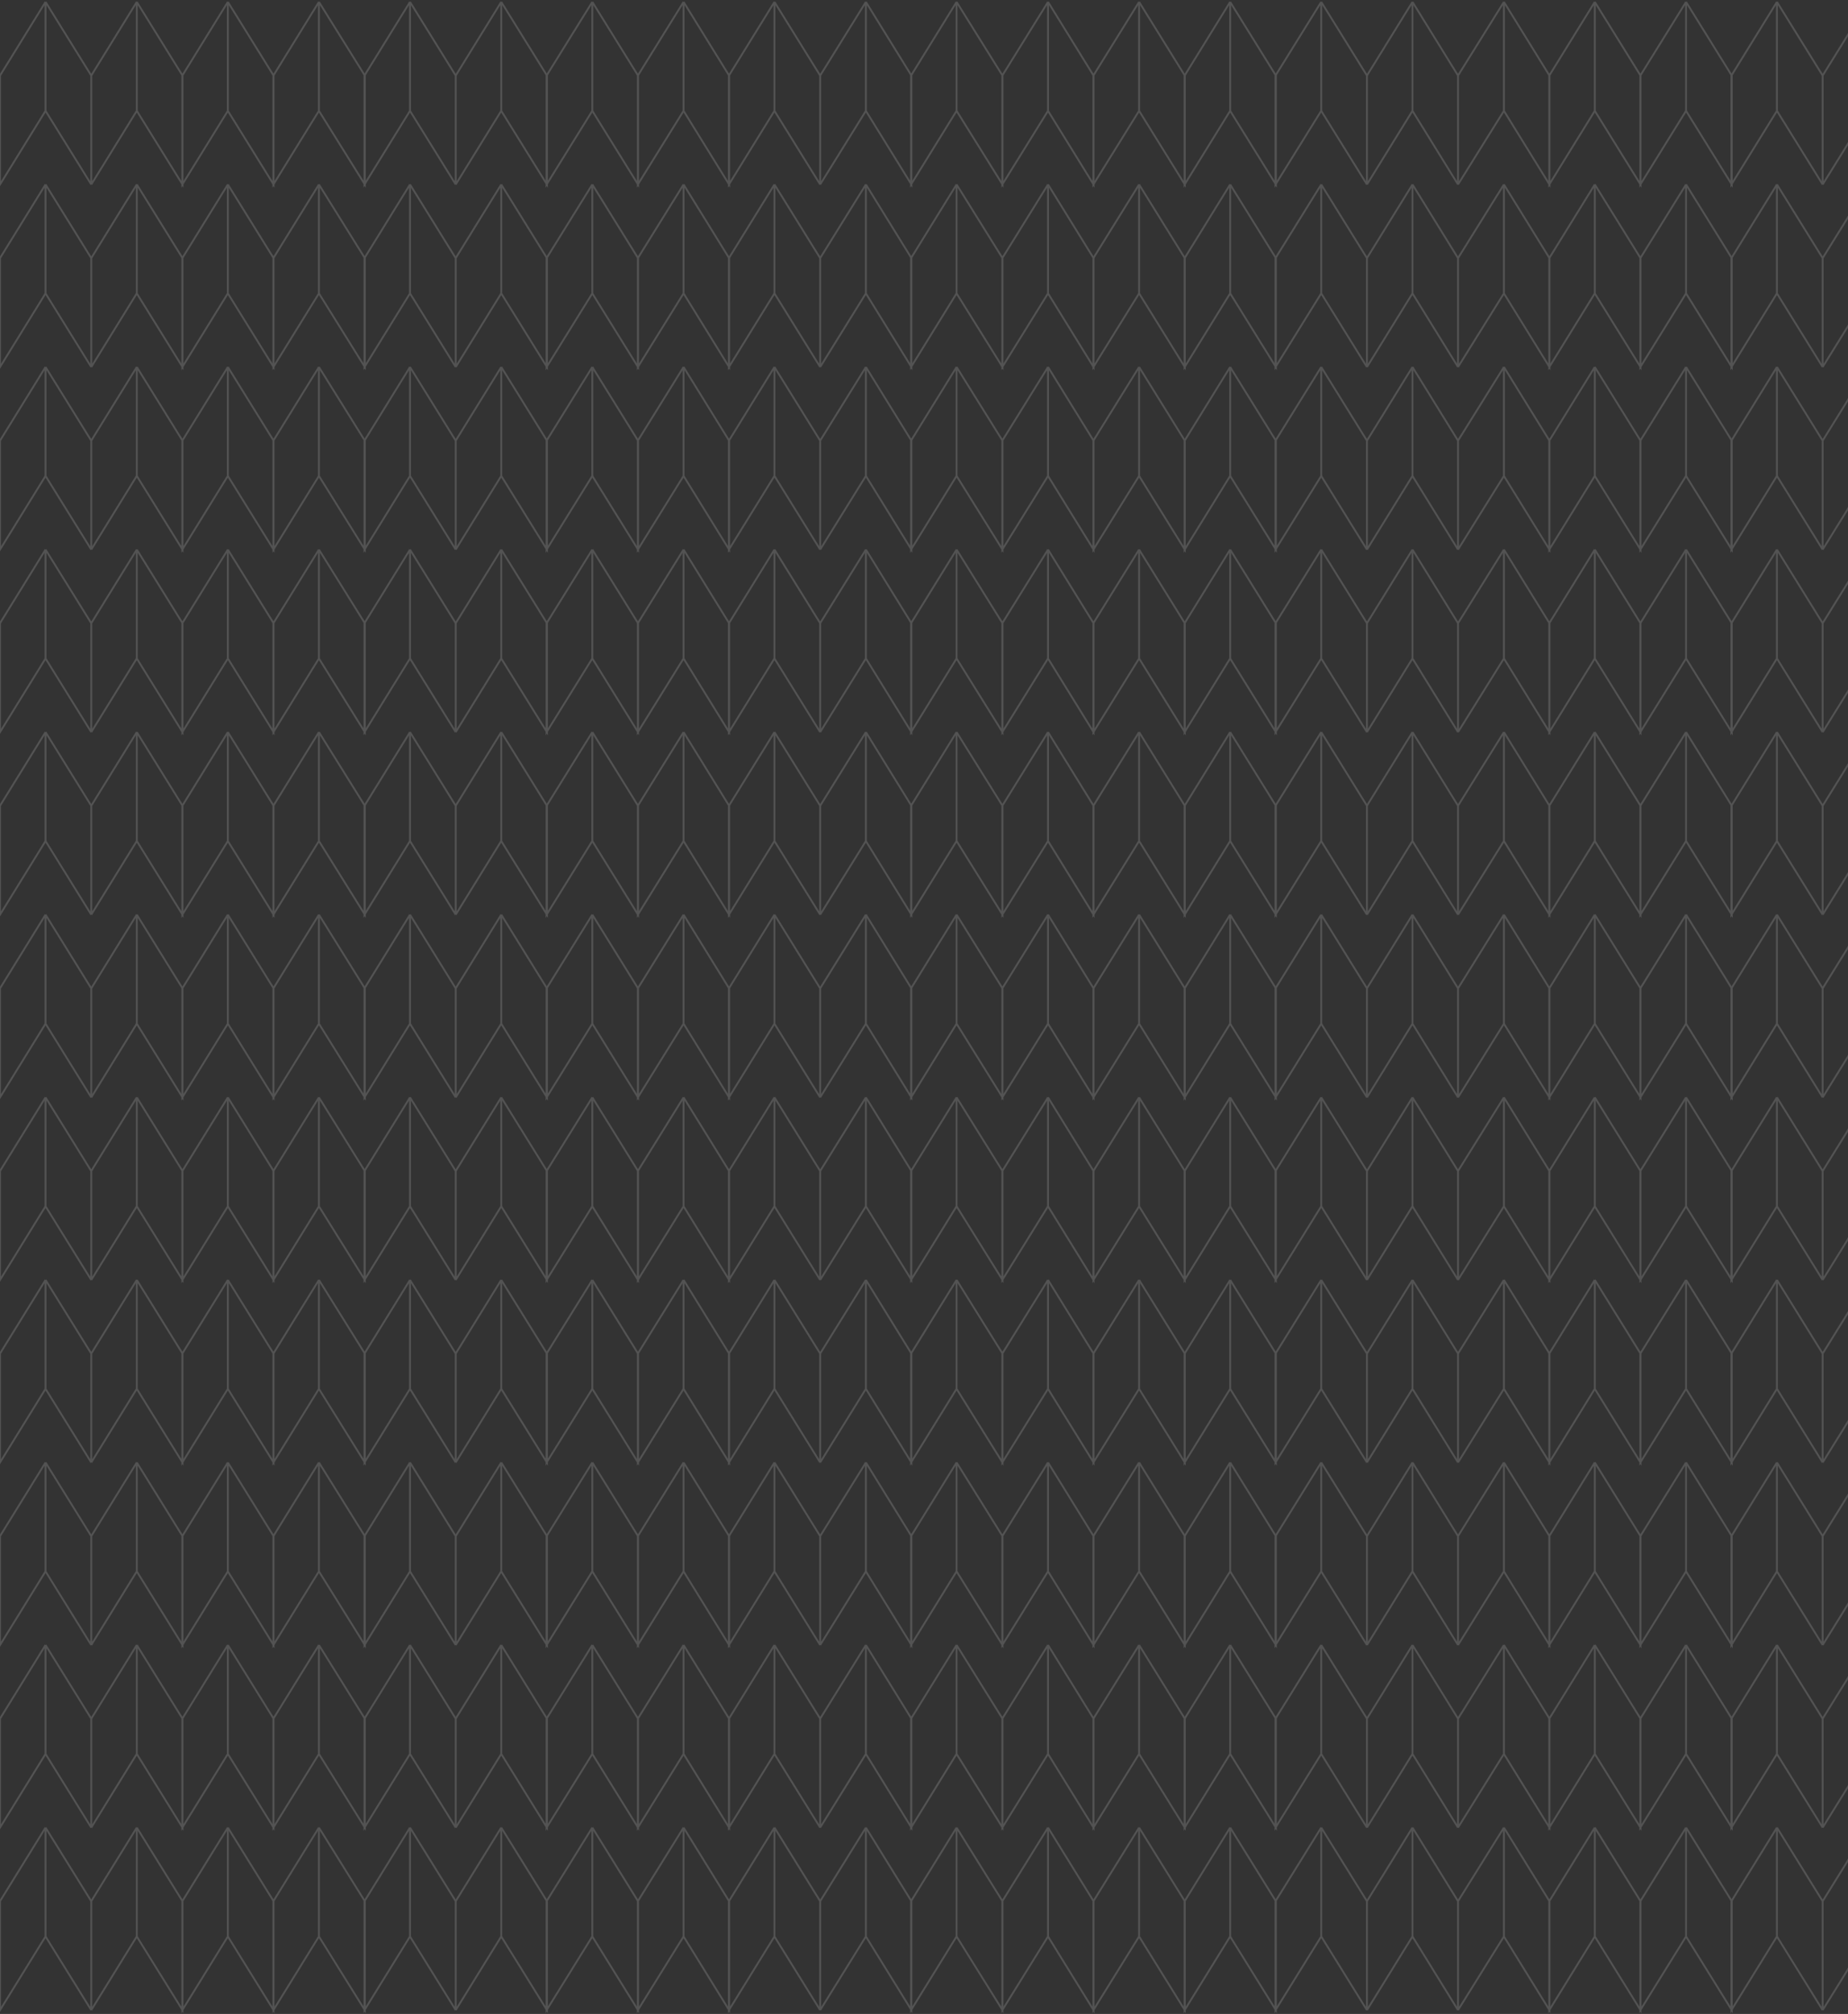 <svg width="1920" height="2092" viewBox="0 0 1920 2092" fill="none" xmlns="http://www.w3.org/2000/svg">
<rect x="0" y="0" width="1920" height="2092" fill="#333333" stroke="none"/>
<path opacity="0.16" d="M47.308 115.127L94.809 191.619M47.308 115.127V2M47.308 115.127L0 191.619V78.483L47.308 2M94.809 191.619V78.483M94.809 191.619L142.117 115.127M94.809 78.483L47.308 2M94.809 78.483L142.117 2M47.308 683.983L94.809 760.475M47.308 683.983V570.856M47.308 683.983L0 760.475V647.339L47.308 570.856M94.809 760.475V647.339M94.809 760.475L142.117 683.983M94.809 647.339L47.308 570.856M94.809 647.339L142.117 570.856M47.308 1253.03L94.809 1329.53M47.308 1253.03V1139.91M47.308 1253.03L0 1329.53V1216.39L47.308 1139.91M94.809 1329.53V1216.39M94.809 1329.53L142.117 1253.03M94.809 1216.39L47.308 1139.91M94.809 1216.39L142.117 1139.91M47.308 304.746L94.809 381.238M47.308 304.746V191.619M47.308 304.746L0 381.238V268.102L47.308 191.619M94.809 381.238V268.102M94.809 381.238L142.117 304.746M94.809 268.102L47.308 191.619M94.809 268.102L142.117 191.619M47.308 873.602L94.809 950.094M47.308 873.602V760.475M47.308 873.602L0 950.094V836.958L47.308 760.475M94.809 950.094V836.958M94.809 950.094L142.117 873.602M94.809 836.958L47.308 760.475M94.809 836.958L142.117 760.475M47.308 1442.65L94.809 1519.14M47.308 1442.65V1329.53M47.308 1442.65L0 1519.14V1406.01L47.308 1329.53M94.809 1519.14V1406.01M94.809 1519.14L142.117 1442.65M94.809 1406.01L47.308 1329.53M94.809 1406.01L142.117 1329.53M47.308 1821.89L94.809 1898.38M47.308 1821.89V1708.76M47.308 1821.89L0 1898.38V1785.25L47.308 1708.76M94.809 1898.38V1785.25M94.809 1898.38L142.117 1821.89M94.809 1785.25L47.308 1708.76M94.809 1785.25L142.117 1708.76M47.308 494.364L94.809 570.856M47.308 494.364V381.238M47.308 494.364L0 570.856V457.72L47.308 381.238M94.809 570.856V457.72M94.809 570.856L142.117 494.364M94.809 457.72L47.308 381.238M94.809 457.72L142.117 381.238M47.308 1063.34L94.809 1139.91M47.308 1063.34V950.094M47.308 1063.34L0 1139.91V1026.65L47.308 950.094M94.809 1139.91V1026.65M94.809 1139.91L142.117 1063.34M94.809 1026.65L47.308 950.094M94.809 1026.65L142.117 950.094M47.308 1632.27L94.809 1708.76M47.308 1632.27V1519.14M47.308 1632.27L0 1708.76V1595.63L47.308 1519.14M94.809 1708.76V1595.63M94.809 1708.76L142.117 1632.27M94.809 1595.63L47.308 1519.14M94.809 1595.63L142.117 1519.14M47.308 2011.51L94.809 2088M47.308 2011.51V1898.38M47.308 2011.51L0 2088V1974.86L47.308 1898.38M94.809 2088V1974.86M94.809 2088L142.117 2011.51M94.809 1974.86L47.308 1898.38M94.809 1974.86L142.117 1898.38M804.619 115.127L852.121 191.619M804.619 115.127V2M804.619 115.127L757.312 191.619V78.483L804.619 2M852.121 191.619V78.483M852.121 191.619L899.623 115.127M852.121 78.483L804.619 2M852.121 78.483L899.623 2M804.619 683.983L852.121 760.475M804.619 683.983V570.856M804.619 683.983L757.312 760.475V647.339L804.619 570.856M852.121 760.475V647.339M852.121 760.475L899.623 683.983M852.121 647.339L804.619 570.856M852.121 647.339L899.623 570.856M804.619 1253.03L852.121 1329.53M804.619 1253.03V1139.91M804.619 1253.03L757.312 1329.53V1216.39L804.619 1139.91M852.121 1329.53V1216.39M852.121 1329.53L899.623 1253.03M852.121 1216.39L804.619 1139.91M852.121 1216.39L899.623 1139.91M804.619 304.746L852.121 381.238M804.619 304.746V191.619M804.619 304.746L757.312 381.238V268.102L804.619 191.619M852.121 381.238V268.102M852.121 381.238L899.623 304.746M852.121 268.102L804.619 191.619M852.121 268.102L899.623 191.619M804.619 873.602L852.121 950.094M804.619 873.602V760.475M804.619 873.602L757.312 950.094V836.958L804.619 760.475M852.121 950.094V836.958M852.121 950.094L899.623 873.602M852.121 836.958L804.619 760.475M852.121 836.958L899.623 760.475M804.619 1442.65L852.121 1519.14M804.619 1442.65V1329.53M804.619 1442.65L757.312 1519.14V1406.01L804.619 1329.53M852.121 1519.14V1406.01M852.121 1519.14L899.623 1442.65M852.121 1406.01L804.619 1329.53M852.121 1406.01L899.623 1329.53M804.619 1821.89L852.121 1898.38M804.619 1821.89V1708.76M804.619 1821.89L757.312 1898.38V1785.25L804.619 1708.76M852.121 1898.38V1785.25M852.121 1898.38L899.623 1821.89M852.121 1785.25L804.619 1708.76M852.121 1785.25L899.623 1708.76M804.619 494.364L852.121 570.856M804.619 494.364V381.238M804.619 494.364L757.312 570.856V457.72L804.619 381.238M852.121 570.856V457.72M852.121 570.856L899.623 494.364M852.121 457.72L804.619 381.238M852.121 457.72L899.623 381.238M804.619 1063.34L852.121 1139.91M804.619 1063.34V950.094M804.619 1063.34L757.312 1139.91V1026.65L804.619 950.094M852.121 1139.91V1026.65M852.121 1139.91L899.623 1063.34M852.121 1026.65L804.619 950.094M852.121 1026.65L899.623 950.094M804.619 1632.27L852.121 1708.76M804.619 1632.27V1519.14M804.619 1632.27L757.312 1708.76V1595.63L804.619 1519.14M852.121 1708.76V1595.63M852.121 1708.76L899.623 1632.27M852.121 1595.63L804.619 1519.14M852.121 1595.63L899.623 1519.14M804.619 2011.51L852.121 2088M804.619 2011.51V1898.38M804.619 2011.51L757.312 2088V1974.86L804.619 1898.38M852.121 2088V1974.86M852.121 2088L899.623 2011.51M852.121 1974.86L804.619 1898.38M852.121 1974.86L899.623 1898.38M425.964 115.127L473.465 191.619M425.964 115.127V2M425.964 115.127L378.656 191.619V78.483L425.964 2M473.465 191.619V78.483M473.465 191.619L520.773 115.127M473.465 78.483L425.964 2M473.465 78.483L520.773 2M425.964 683.983L473.465 760.475M425.964 683.983V570.856M425.964 683.983L378.656 760.475V647.339L425.964 570.856M473.465 760.475V647.339M473.465 760.475L520.773 683.983M473.465 647.339L425.964 570.856M473.465 647.339L520.773 570.856M425.964 1253.03L473.465 1329.53M425.964 1253.03V1139.91M425.964 1253.03L378.656 1329.53V1216.39L425.964 1139.91M473.465 1329.53V1216.39M473.465 1329.53L520.773 1253.03M473.465 1216.39L425.964 1139.91M473.465 1216.39L520.773 1139.91M425.964 304.746L473.465 381.238M425.964 304.746V191.619M425.964 304.746L378.656 381.238V268.102L425.964 191.619M473.465 381.238V268.102M473.465 381.238L520.773 304.746M473.465 268.102L425.964 191.619M473.465 268.102L520.773 191.619M425.964 873.602L473.465 950.094M425.964 873.602V760.475M425.964 873.602L378.656 950.094V836.958L425.964 760.475M473.465 950.094V836.958M473.465 950.094L520.773 873.602M473.465 836.958L425.964 760.475M473.465 836.958L520.773 760.475M425.964 1442.65L473.465 1519.14M425.964 1442.65V1329.53M425.964 1442.65L378.656 1519.14V1406.01L425.964 1329.53M473.465 1519.14V1406.01M473.465 1519.14L520.773 1442.65M473.465 1406.01L425.964 1329.53M473.465 1406.01L520.773 1329.53M425.964 1821.89L473.465 1898.38M425.964 1821.89V1708.76M425.964 1821.89L378.656 1898.38V1785.25L425.964 1708.76M473.465 1898.38V1785.25M473.465 1898.38L520.773 1821.89M473.465 1785.25L425.964 1708.76M473.465 1785.25L520.773 1708.76M425.964 494.364L473.465 570.856M425.964 494.364V381.238M425.964 494.364L378.656 570.856V457.72L425.964 381.238M473.465 570.856V457.72M473.465 570.856L520.773 494.364M473.465 457.72L425.964 381.238M473.465 457.72L520.773 381.238M425.964 1063.34L473.465 1139.91M425.964 1063.34V950.094M425.964 1063.34L378.656 1139.91V1026.65L425.964 950.094M473.465 1139.91V1026.65M473.465 1139.91L520.773 1063.34M473.465 1026.65L425.964 950.094M473.465 1026.65L520.773 950.094M425.964 1632.27L473.465 1708.76M425.964 1632.27V1519.14M425.964 1632.27L378.656 1708.76V1595.63L425.964 1519.14M473.465 1708.76V1595.63M473.465 1708.76L520.773 1632.27M473.465 1595.63L425.964 1519.14M473.465 1595.63L520.773 1519.14M425.964 2011.51L473.465 2088M425.964 2011.51V1898.38M425.964 2011.51L378.656 2088V1974.86L425.964 1898.38M473.465 2088V1974.86M473.465 2088L520.773 2011.51M473.465 1974.86L425.964 1898.38M473.465 1974.86L520.773 1898.38M1183.47 115.127L1230.97 191.619V78.483L1183.47 2M1183.47 115.127V2M1183.47 115.127L1135.97 191.619V78.483L1183.47 2M1183.47 683.983L1230.97 760.475V647.339L1183.47 570.856M1183.47 683.983V570.856M1183.47 683.983L1135.97 760.475V647.339L1183.47 570.856M1183.47 1253.03L1230.97 1329.53V1216.39L1183.47 1139.91M1183.47 1253.03V1139.91M1183.47 1253.03L1135.97 1329.53V1216.39L1183.47 1139.91M1183.47 304.746L1230.97 381.238V268.102L1183.47 191.619M1183.47 304.746V191.619M1183.47 304.746L1135.97 381.238V268.102L1183.47 191.619M1183.47 873.602L1230.97 950.094V836.958L1183.47 760.475M1183.47 873.602V760.475M1183.47 873.602L1135.97 950.094V836.958L1183.47 760.475M1183.47 1442.65L1230.97 1519.14V1406.01L1183.47 1329.53M1183.47 1442.65V1329.53M1183.47 1442.65L1135.97 1519.14V1406.01L1183.47 1329.53M1183.47 1821.89L1230.97 1898.38V1785.25L1183.47 1708.76M1183.47 1821.89V1708.76M1183.47 1821.89L1135.97 1898.38V1785.25L1183.47 1708.76M1183.47 494.364L1230.97 570.856V457.72L1183.47 381.238M1183.47 494.364V381.238M1183.47 494.364L1135.97 570.856V457.72L1183.47 381.238M1183.47 1063.34L1230.97 1139.91V1026.65L1183.47 950.094M1183.47 1063.34V950.094M1183.47 1063.34L1135.97 1139.91V1026.65L1183.47 950.094M1183.47 1632.27L1230.97 1708.76V1595.63L1183.47 1519.14M1183.47 1632.27V1519.14M1183.47 1632.27L1135.97 1708.76V1595.63L1183.47 1519.14M1183.47 2011.51L1230.97 2088V1974.86L1183.47 1898.38M1183.47 2011.51V1898.38M1183.47 2011.51L1135.97 2088V1974.86L1183.47 1898.38M1656.93 115.127L1704.44 191.619V78.483L1656.93 2M1656.93 115.127V2M1656.93 115.127L1609.63 191.619V78.483L1656.93 2M1656.93 683.983L1704.44 760.475V647.339L1656.93 570.856M1656.93 683.983V570.856M1656.93 683.983L1609.63 760.475V647.339L1656.93 570.856M1656.93 1253.03L1704.44 1329.53V1216.39L1656.93 1139.91M1656.93 1253.03V1139.91M1656.93 1253.03L1609.63 1329.53V1216.39L1656.93 1139.91M1656.93 304.746L1704.44 381.238V268.102L1656.93 191.619M1656.93 304.746V191.619M1656.93 304.746L1609.63 381.238V268.102L1656.93 191.619M1656.93 873.602L1704.44 950.094V836.958L1656.93 760.475M1656.93 873.602V760.475M1656.93 873.602L1609.63 950.094V836.958L1656.93 760.475M1656.93 1442.65L1704.44 1519.14V1406.01L1656.93 1329.53M1656.93 1442.65V1329.53M1656.93 1442.65L1609.63 1519.14V1406.01L1656.93 1329.53M1656.93 1821.89L1704.44 1898.38V1785.25L1656.93 1708.76M1656.93 1821.89V1708.76M1656.93 1821.89L1609.63 1898.38V1785.25L1656.93 1708.76M1656.93 494.364L1704.44 570.856V457.72L1656.93 381.238M1656.93 494.364V381.238M1656.93 494.364L1609.63 570.856V457.72L1656.93 381.238M1656.93 1063.34L1704.44 1139.91V1026.65L1656.93 950.094M1656.93 1063.34V950.094M1656.93 1063.34L1609.63 1139.91V1026.65L1656.93 950.094M1656.93 1632.27L1704.44 1708.76V1595.63L1656.93 1519.14M1656.93 1632.27V1519.14M1656.93 1632.27L1609.63 1708.76V1595.63L1656.93 1519.14M1656.93 2011.51L1704.44 2088V1974.86L1656.93 1898.38M1656.93 2011.51V1898.38M1656.93 2011.51L1609.63 2088V1974.86L1656.93 1898.38M236.733 115.127L284.234 191.619V78.483L236.733 2M236.733 115.127V2M236.733 115.127L189.425 191.619V78.483L236.733 2M236.733 683.983L284.234 760.475V647.339L236.733 570.856M236.733 683.983V570.856M236.733 683.983L189.425 760.475V647.339L236.733 570.856M236.733 1253.03L284.234 1329.53V1216.39L236.733 1139.91M236.733 1253.03V1139.91M236.733 1253.03L189.425 1329.53V1216.39L236.733 1139.91M236.733 304.746L284.234 381.238V268.102L236.733 191.619M236.733 304.746V191.619M236.733 304.746L189.425 381.238V268.102L236.733 191.619M236.733 873.602L284.234 950.094V836.958L236.733 760.475M236.733 873.602V760.475M236.733 873.602L189.425 950.094V836.958L236.733 760.475M236.733 1442.65L284.234 1519.14V1406.01L236.733 1329.53M236.733 1442.65V1329.53M236.733 1442.65L189.425 1519.14V1406.01L236.733 1329.53M236.733 1821.89L284.234 1898.38V1785.25L236.733 1708.76M236.733 1821.89V1708.76M236.733 1821.89L189.425 1898.38V1785.25L236.733 1708.76M236.733 494.364L284.234 570.856V457.72L236.733 381.238M236.733 494.364V381.238M236.733 494.364L189.425 570.856V457.72L236.733 381.238M236.733 1063.34L284.234 1139.91V1026.65L236.733 950.094M236.733 1063.34V950.094M236.733 1063.34L189.425 1139.91V1026.65L236.733 950.094M236.733 1632.27L284.234 1708.76V1595.63L236.733 1519.14M236.733 1632.27V1519.14M236.733 1632.27L189.425 1708.76V1595.63L236.733 1519.14M236.733 2011.51L284.234 2088V1974.86L236.733 1898.38M236.733 2011.51V1898.38M236.733 2011.51L189.425 2088V1974.86L236.733 1898.38M993.85 115.127L1041.55 191.619V78.483L993.85 2M993.85 115.127V2M993.85 115.127L946.543 191.619V78.483L993.85 2M993.85 683.983L1041.55 760.475V647.339L993.85 570.856M993.85 683.983V570.856M993.85 683.983L946.543 760.475V647.339L993.85 570.856M993.85 1253.03L1041.55 1329.53V1216.39L993.85 1139.91M993.85 1253.03V1139.91M993.85 1253.03L946.543 1329.53V1216.39L993.85 1139.91M993.85 304.746L1041.55 381.238V268.102L993.85 191.619M993.85 304.746V191.619M993.85 304.746L946.543 381.238V268.102L993.85 191.619M993.85 873.602L1041.55 950.094V836.958L993.85 760.475M993.85 873.602V760.475M993.85 873.602L946.543 950.094V836.958L993.85 760.475M993.85 1442.65L1041.55 1519.14V1406.01L993.85 1329.53M993.85 1442.65V1329.53M993.85 1442.65L946.543 1519.14V1406.01L993.85 1329.53M993.85 1821.89L1041.55 1898.38V1785.25L993.85 1708.76M993.85 1821.89V1708.76M993.85 1821.89L946.543 1898.38V1785.25L993.85 1708.76M993.85 494.364L1041.55 570.856V457.72L993.85 381.238M993.85 494.364V381.238M993.85 494.364L946.543 570.856V457.72L993.85 381.238M993.85 1063.34L1041.55 1139.91V1026.65L993.85 950.094M993.85 1063.34V950.094M993.85 1063.34L946.543 1139.91V1026.65L993.85 950.094M993.85 1632.27L1041.55 1708.76V1595.63L993.85 1519.14M993.85 1632.27V1519.14M993.85 1632.27L946.543 1708.76V1595.63L993.85 1519.14M993.85 2011.51L1041.55 2088V1974.86L993.85 1898.38M993.85 2011.51V1898.38M993.85 2011.51L946.543 2088V1974.86L993.85 1898.38M615.388 115.127L662.89 191.619V78.483L615.388 2M615.388 115.127V2M615.388 115.127L567.887 191.619V78.483L615.388 2M615.388 683.983L662.89 760.475V647.339L615.388 570.856M615.388 683.983V570.856M615.388 683.983L567.887 760.475V647.339L615.388 570.856M615.388 1253.03L662.89 1329.53V1216.39L615.388 1139.91M615.388 1253.03V1139.91M615.388 1253.03L567.887 1329.53V1216.39L615.388 1139.91M615.388 304.746L662.89 381.238V268.102L615.388 191.619M615.388 304.746V191.619M615.388 304.746L567.887 381.238V268.102L615.388 191.619M615.388 873.602L662.89 950.094V836.958L615.388 760.475M615.388 873.602V760.475M615.388 873.602L567.887 950.094V836.958L615.388 760.475M615.388 1442.65L662.89 1519.14V1406.01L615.388 1329.53M615.388 1442.65V1329.53M615.388 1442.65L567.887 1519.14V1406.01L615.388 1329.53M615.388 1821.89L662.89 1898.38V1785.25L615.388 1708.76M615.388 1821.89V1708.76M615.388 1821.89L567.887 1898.38V1785.25L615.388 1708.76M615.388 494.364L662.89 570.856V457.72L615.388 381.238M615.388 494.364V381.238M615.388 494.364L567.887 570.856V457.72L615.388 381.238M615.388 1063.34L662.89 1139.91V1026.65L615.388 950.094M615.388 1063.34V950.094M615.388 1063.34L567.887 1139.91V1026.65L615.388 950.094M615.388 1632.27L662.89 1708.76V1595.63L615.388 1519.14M615.388 1632.27V1519.14M615.388 1632.27L567.887 1708.76V1595.63L615.388 1519.14M615.388 2011.51L662.89 2088V1974.86L615.388 1898.38M615.388 2011.51V1898.38M615.388 2011.51L567.887 2088V1974.86L615.388 1898.38M1372.7 115.127L1420.2 191.619M1372.7 115.127V2M1372.7 115.127L1325.2 191.619V78.483L1372.7 2M1420.2 191.619V78.483M1420.2 191.619L1467.51 115.127M1420.2 78.483L1372.7 2M1420.2 78.483L1467.51 2M1372.7 683.983L1420.2 760.475M1372.7 683.983V570.856M1372.7 683.983L1325.2 760.475V647.339L1372.7 570.856M1420.2 760.475V647.339M1420.2 760.475L1467.51 683.983M1420.2 647.339L1372.7 570.856M1420.2 647.339L1467.51 570.856M1372.7 1253.03L1420.2 1329.53M1372.7 1253.03V1139.91M1372.7 1253.03L1325.2 1329.53V1216.39L1372.7 1139.91M1420.2 1329.53V1216.39M1420.2 1329.53L1467.51 1253.03M1420.2 1216.39L1372.7 1139.91M1420.2 1216.39L1467.51 1139.91M1372.7 304.746L1420.2 381.238M1372.7 304.746V191.619M1372.7 304.746L1325.2 381.238V268.102L1372.7 191.619M1420.2 381.238V268.102M1420.2 381.238L1467.51 304.746M1420.2 268.102L1372.7 191.619M1420.2 268.102L1467.51 191.619M1372.7 873.602L1420.2 950.094M1372.7 873.602V760.475M1372.7 873.602L1325.2 950.094V836.958L1372.7 760.475M1420.2 950.094V836.958M1420.2 950.094L1467.51 873.602M1420.2 836.958L1372.7 760.475M1420.2 836.958L1467.51 760.475M1372.7 1442.65L1420.2 1519.14M1372.7 1442.65V1329.53M1372.7 1442.65L1325.2 1519.14V1406.01L1372.7 1329.53M1420.2 1519.14V1406.01M1420.2 1519.14L1467.51 1442.65M1420.2 1406.01L1372.7 1329.53M1420.2 1406.01L1467.51 1329.53M1372.7 1821.89L1420.2 1898.38M1372.7 1821.89V1708.76M1372.7 1821.89L1325.2 1898.38V1785.25L1372.7 1708.76M1420.2 1898.38V1785.25M1420.2 1898.38L1467.51 1821.89M1420.2 1785.25L1372.7 1708.76M1420.2 1785.25L1467.51 1708.76M1372.7 494.364L1420.2 570.856M1372.7 494.364V381.238M1372.7 494.364L1325.2 570.856V457.72L1372.7 381.238M1420.2 570.856V457.72M1420.2 570.856L1467.51 494.364M1420.2 457.72L1372.7 381.238M1420.2 457.72L1467.51 381.238M1372.7 1063.34L1420.2 1139.91M1372.7 1063.34V950.094M1372.7 1063.34L1325.2 1139.91V1026.65L1372.7 950.094M1420.2 1139.91V1026.65M1420.2 1139.91L1467.51 1063.34M1420.2 1026.65L1372.7 950.094M1420.2 1026.65L1467.51 950.094M1372.7 1632.27L1420.2 1708.76M1372.7 1632.27V1519.14M1372.7 1632.27L1325.2 1708.76V1595.63L1372.7 1519.14M1420.2 1708.76V1595.63M1420.2 1708.76L1467.51 1632.27M1420.2 1595.63L1372.7 1519.14M1420.2 1595.63L1467.51 1519.14M1372.7 2011.51L1420.2 2088M1372.7 2011.51V1898.38M1372.7 2011.51L1325.2 2088V1974.86L1372.7 1898.38M1420.2 2088V1974.86M1420.2 2088L1467.51 2011.51M1420.2 1974.86L1372.7 1898.38M1420.2 1974.86L1467.51 1898.38M1846.17 115.127L1893.67 191.619M1846.17 115.127V2M1846.17 115.127L1798.86 191.619V78.483L1846.17 2M1893.67 191.619V78.483M1893.67 191.619L1941.17 115.127M1893.67 78.483L1846.17 2M1893.67 78.483L1941.17 2M1846.17 683.983L1893.67 760.475M1846.17 683.983V570.856M1846.17 683.983L1798.86 760.475V647.339L1846.17 570.856M1893.67 760.475V647.339M1893.67 760.475L1941.17 683.983M1893.67 647.339L1846.17 570.856M1893.67 647.339L1941.17 570.856M1846.17 1253.03L1893.67 1329.53M1846.17 1253.03V1139.91M1846.17 1253.03L1798.86 1329.53V1216.39L1846.17 1139.91M1893.67 1329.53V1216.39M1893.67 1329.53L1941.17 1253.03M1893.67 1216.39L1846.17 1139.91M1893.67 1216.39L1941.17 1139.91M1846.17 304.746L1893.67 381.238M1846.17 304.746V191.619M1846.17 304.746L1798.86 381.238V268.102L1846.17 191.619M1893.67 381.238V268.102M1893.67 381.238L1941.17 304.746M1893.67 268.102L1846.17 191.619M1893.67 268.102L1941.17 191.619M1846.17 873.602L1893.67 950.094M1846.17 873.602V760.475M1846.17 873.602L1798.86 950.094V836.958L1846.17 760.475M1893.67 950.094V836.958M1893.67 950.094L1941.17 873.602M1893.67 836.958L1846.17 760.475M1893.67 836.958L1941.17 760.475M1846.17 1442.65L1893.67 1519.14M1846.17 1442.65V1329.53M1846.17 1442.65L1798.86 1519.14V1406.01L1846.17 1329.53M1893.67 1519.14V1406.01M1893.67 1519.14L1941.17 1442.65M1893.67 1406.01L1846.17 1329.53M1893.67 1406.01L1941.17 1329.53M1846.17 1821.89L1893.67 1898.38M1846.17 1821.89V1708.76M1846.17 1821.89L1798.86 1898.38V1785.25L1846.17 1708.76M1893.67 1898.38V1785.25M1893.67 1898.38L1941.17 1821.89M1893.67 1785.25L1846.17 1708.76M1893.67 1785.25L1941.17 1708.76M1846.17 494.364L1893.67 570.856M1846.17 494.364V381.238M1846.17 494.364L1798.86 570.856V457.72L1846.17 381.238M1893.67 570.856V457.72M1893.67 570.856L1941.17 494.364M1893.67 457.72L1846.17 381.238M1893.67 457.72L1941.17 381.238M1846.17 1063.34L1893.67 1139.91M1846.17 1063.34V950.094M1846.17 1063.34L1798.86 1139.91V1026.65L1846.17 950.094M1893.67 1139.91V1026.65M1893.67 1139.91L1941.17 1063.34M1893.67 1026.65L1846.17 950.094M1893.67 1026.65L1941.17 950.094M1846.17 1632.27L1893.67 1708.76M1846.17 1632.27V1519.14M1846.17 1632.27L1798.86 1708.76V1595.63L1846.17 1519.14M1893.67 1708.76V1595.63M1893.67 1708.76L1941.17 1632.27M1893.67 1595.63L1846.17 1519.14M1893.67 1595.63L1941.17 1519.14M1846.17 2011.51L1893.67 2088M1846.17 2011.51V1898.38M1846.17 2011.51L1798.86 2088V1974.86L1846.17 1898.38M1893.67 2088V1974.86M1893.67 2088L1941.17 2011.51M1893.67 1974.86L1846.17 1898.38M1893.67 1974.86L1941.17 1898.38M142.117 115.127L189.619 191.619V78.483L142.117 2M142.117 115.127V2M142.117 683.983L189.619 760.475V647.339L142.117 570.856M142.117 683.983V570.856M142.117 1253.03L189.619 1329.53V1216.39L142.117 1139.91M142.117 1253.03V1139.91M142.117 304.746L189.619 381.238V268.102L142.117 191.619M142.117 304.746V191.619M142.117 873.602L189.619 950.094V836.958L142.117 760.475M142.117 873.602V760.475M142.117 1442.65L189.619 1519.14V1406.01L142.117 1329.53M142.117 1442.65V1329.53M142.117 1821.89L189.619 1898.38V1785.25L142.117 1708.76M142.117 1821.89V1708.76M142.117 494.364L189.619 570.856V457.72L142.117 381.238M142.117 494.364V381.238M142.117 1063.34L189.619 1139.91V1026.65L142.117 950.094M142.117 1063.34V950.094M142.117 1632.27L189.619 1708.76V1595.63L142.117 1519.14M142.117 1632.27V1519.14M142.117 2011.51L189.619 2088V1974.86L142.117 1898.38M142.117 2011.51V1898.38M899.623 115.127L946.93 191.619V78.483L899.623 2M899.623 115.127V2M899.623 683.983L946.93 760.475V647.339L899.623 570.856M899.623 683.983V570.856M899.623 1253.03L946.93 1329.53V1216.39L899.623 1139.91M899.623 1253.03V1139.91M899.623 304.746L946.93 381.238V268.102L899.623 191.619M899.623 304.746V191.619M899.623 873.602L946.93 950.094V836.958L899.623 760.475M899.623 873.602V760.475M899.623 1442.65L946.93 1519.14V1406.01L899.623 1329.53M899.623 1442.65V1329.53M899.623 1821.89L946.93 1898.38V1785.25L899.623 1708.76M899.623 1821.89V1708.76M899.623 494.364L946.93 570.856V457.72L899.623 381.238M899.623 494.364V381.238M899.623 1063.34L946.93 1139.91V1026.65L899.623 950.094M899.623 1063.34V950.094M899.623 1632.27L946.93 1708.76V1595.63L899.623 1519.14M899.623 1632.27V1519.14M899.623 2011.51L946.93 2088V1974.86L899.623 1898.38M899.623 2011.51V1898.38M520.773 115.127L568.275 191.619V78.483L520.773 2M520.773 115.127V2M520.773 683.983L568.275 760.475V647.339L520.773 570.856M520.773 683.983V570.856M520.773 1253.03L568.275 1329.53V1216.39L520.773 1139.91M520.773 1253.03V1139.91M520.773 304.746L568.275 381.238V268.102L520.773 191.619M520.773 304.746V191.619M520.773 873.602L568.275 950.094V836.958L520.773 760.475M520.773 873.602V760.475M520.773 1442.65L568.275 1519.14V1406.01L520.773 1329.53M520.773 1442.65V1329.53M520.773 1821.89L568.275 1898.38V1785.25L520.773 1708.76M520.773 1821.89V1708.76M520.773 494.364L568.275 570.856V457.72L520.773 381.238M520.773 494.364V381.238M520.773 1063.34L568.275 1139.91V1026.65L520.773 950.094M520.773 1063.34V950.094M520.773 1632.27L568.275 1708.76V1595.63L520.773 1519.14M520.773 1632.27V1519.14M520.773 2011.51L568.275 2088V1974.86L520.773 1898.38M520.773 2011.51V1898.38M1278.08 115.127L1325.59 191.619V78.483L1278.08 2M1278.08 115.127V2M1278.08 115.127L1230.78 191.619V78.483L1278.08 2M1278.08 683.983L1325.59 760.475V647.339L1278.08 570.856M1278.08 683.983V570.856M1278.08 683.983L1230.78 760.475V647.339L1278.08 570.856M1278.08 1253.03L1325.59 1329.53V1216.39L1278.08 1139.91M1278.08 1253.03V1139.91M1278.08 1253.03L1230.78 1329.53V1216.39L1278.08 1139.91M1278.08 304.746L1325.59 381.238V268.102L1278.08 191.619M1278.08 304.746V191.619M1278.08 304.746L1230.78 381.238V268.102L1278.08 191.619M1278.08 873.602L1325.59 950.094V836.958L1278.08 760.475M1278.08 873.602V760.475M1278.08 873.602L1230.78 950.094V836.958L1278.08 760.475M1278.08 1442.65L1325.59 1519.14V1406.01L1278.08 1329.53M1278.08 1442.65V1329.53M1278.08 1442.65L1230.78 1519.14V1406.01L1278.08 1329.53M1278.08 1821.89L1325.59 1898.38V1785.25L1278.08 1708.76M1278.08 1821.89V1708.76M1278.08 1821.89L1230.78 1898.38V1785.25L1278.08 1708.76M1278.08 494.364L1325.59 570.856V457.72L1278.08 381.238M1278.08 494.364V381.238M1278.08 494.364L1230.78 570.856V457.72L1278.08 381.238M1278.08 1063.34L1325.59 1139.91V1026.65L1278.08 950.094M1278.08 1063.34V950.094M1278.08 1063.34L1230.78 1139.91V1026.65L1278.08 950.094M1278.08 1632.27L1325.59 1708.76V1595.63L1278.08 1519.14M1278.08 1632.27V1519.14M1278.08 1632.27L1230.78 1708.76V1595.63L1278.08 1519.14M1278.08 2011.51L1325.59 2088V1974.86L1278.08 1898.38M1278.08 2011.51V1898.38M1278.08 2011.51L1230.78 2088V1974.86L1278.08 1898.38M1751.74 115.127L1799.25 191.619V78.483L1751.74 2M1751.74 115.127V2M1751.74 115.127L1704.24 191.619V78.483L1751.74 2M1751.74 683.983L1799.25 760.475V647.339L1751.74 570.856M1751.74 683.983V570.856M1751.74 683.983L1704.24 760.475V647.339L1751.74 570.856M1751.74 1253.03L1799.25 1329.53V1216.39L1751.74 1139.91M1751.74 1253.03V1139.91M1751.74 1253.03L1704.24 1329.53V1216.39L1751.74 1139.91M1751.74 304.746L1799.25 381.238V268.102L1751.74 191.619M1751.74 304.746V191.619M1751.74 304.746L1704.24 381.238V268.102L1751.74 191.619M1751.74 873.602L1799.25 950.094V836.958L1751.74 760.475M1751.74 873.602V760.475M1751.74 873.602L1704.24 950.094V836.958L1751.74 760.475M1751.74 1442.65L1799.25 1519.14V1406.01L1751.74 1329.53M1751.74 1442.65V1329.53M1751.74 1442.65L1704.24 1519.14V1406.01L1751.74 1329.53M1751.74 1821.89L1799.25 1898.38V1785.25L1751.74 1708.76M1751.74 1821.89V1708.76M1751.74 1821.89L1704.24 1898.38V1785.25L1751.74 1708.76M1751.74 494.364L1799.25 570.856V457.72L1751.74 381.238M1751.74 494.364V381.238M1751.74 494.364L1704.24 570.856V457.72L1751.74 381.238M1751.74 1063.34L1799.25 1139.91V1026.65L1751.74 950.094M1751.74 1063.34V950.094M1751.74 1063.34L1704.24 1139.91V1026.65L1751.74 950.094M1751.74 1632.27L1799.25 1708.76V1595.63L1751.74 1519.14M1751.74 1632.27V1519.14M1751.74 1632.27L1704.24 1708.76V1595.63L1751.74 1519.14M1751.74 2011.51L1799.25 2088V1974.86L1751.74 1898.38M1751.74 2011.51V1898.38M1751.74 2011.51L1704.24 2088V1974.86L1751.74 1898.38M331.348 115.127L379.044 191.619V78.483L331.348 2M331.348 115.127V2M331.348 115.127L284.04 191.619V78.483L331.348 2M331.348 683.983L379.044 760.475V647.339L331.348 570.856M331.348 683.983V570.856M331.348 683.983L284.04 760.475V647.339L331.348 570.856M331.348 1253.03L379.044 1329.53V1216.39L331.348 1139.91M331.348 1253.03V1139.91M331.348 1253.03L284.04 1329.53V1216.39L331.348 1139.91M331.348 304.746L379.044 381.238V268.102L331.348 191.619M331.348 304.746V191.619M331.348 304.746L284.04 381.238V268.102L331.348 191.619M331.348 873.602L379.044 950.094V836.958L331.348 760.475M331.348 873.602V760.475M331.348 873.602L284.04 950.094V836.958L331.348 760.475M331.348 1442.65L379.044 1519.14V1406.01L331.348 1329.53M331.348 1442.65V1329.53M331.348 1442.65L284.04 1519.14V1406.01L331.348 1329.53M331.348 1821.89L379.044 1898.38V1785.25L331.348 1708.76M331.348 1821.89V1708.76M331.348 1821.89L284.04 1898.38V1785.25L331.348 1708.76M331.348 494.364L379.044 570.856V457.72L331.348 381.238M331.348 494.364V381.238M331.348 494.364L284.04 570.856V457.72L331.348 381.238M331.348 1063.34L379.044 1139.91V1026.65L331.348 950.094M331.348 1063.34V950.094M331.348 1063.34L284.04 1139.91V1026.65L331.348 950.094M331.348 1632.27L379.044 1708.76V1595.63L331.348 1519.14M331.348 1632.27V1519.14M331.348 1632.27L284.04 1708.76V1595.63L331.348 1519.14M331.348 2011.51L379.044 2088V1974.86L331.348 1898.38M331.348 2011.51V1898.38M331.348 2011.51L284.04 2088V1974.86L331.348 1898.38M1088.85 115.127L1136.16 191.619V78.483L1088.85 2M1088.85 115.127V2M1088.85 115.127L1041.35 191.619V78.483L1088.85 2M1088.85 683.983L1136.16 760.475V647.339L1088.85 570.856M1088.85 683.983V570.856M1088.85 683.983L1041.35 760.475V647.339L1088.85 570.856M1088.85 1253.03L1136.16 1329.53V1216.39L1088.85 1139.91M1088.85 1253.03V1139.91M1088.85 1253.03L1041.35 1329.53V1216.39L1088.85 1139.91M1088.85 304.746L1136.16 381.238V268.102L1088.85 191.619M1088.85 304.746V191.619M1088.85 304.746L1041.35 381.238V268.102L1088.85 191.619M1088.85 873.602L1136.16 950.094V836.958L1088.85 760.475M1088.85 873.602V760.475M1088.85 873.602L1041.35 950.094V836.958L1088.85 760.475M1088.85 1442.65L1136.16 1519.14V1406.01L1088.85 1329.53M1088.85 1442.65V1329.53M1088.85 1442.65L1041.35 1519.14V1406.01L1088.85 1329.53M1088.85 1821.89L1136.16 1898.38V1785.25L1088.85 1708.76M1088.85 1821.89V1708.76M1088.85 1821.89L1041.35 1898.38V1785.25L1088.85 1708.76M1088.85 494.364L1136.16 570.856V457.72L1088.85 381.238M1088.85 494.364V381.238M1088.85 494.364L1041.35 570.856V457.72L1088.85 381.238M1088.85 1063.34L1136.16 1139.91V1026.65L1088.85 950.094M1088.85 1063.34V950.094M1088.85 1063.34L1041.35 1139.91V1026.65L1088.85 950.094M1088.85 1632.27L1136.16 1708.76V1595.63L1088.85 1519.14M1088.85 1632.27V1519.14M1088.85 1632.27L1041.35 1708.76V1595.63L1088.85 1519.14M1088.85 2011.51L1136.16 2088V1974.86L1088.85 1898.38M1088.85 2011.51V1898.38M1088.85 2011.51L1041.35 2088V1974.86L1088.85 1898.38M1562.51 115.127L1609.82 191.619V78.483L1562.51 2M1562.51 115.127V2M1562.51 115.127L1514.82 191.619M1562.51 2L1514.82 78.483M1562.51 683.983L1609.82 760.475V647.339L1562.51 570.856M1562.51 683.983V570.856M1562.51 683.983L1514.82 760.475M1562.51 570.856L1514.82 647.339M1562.51 1253.03L1609.82 1329.53V1216.39L1562.51 1139.91M1562.51 1253.03V1139.91M1562.51 1253.03L1514.82 1329.53M1562.51 1139.91L1514.82 1216.39M1562.51 304.746L1609.82 381.238V268.102L1562.51 191.619M1562.51 304.746V191.619M1562.51 304.746L1514.82 381.238M1562.51 191.619L1514.82 268.102M1562.51 873.602L1609.82 950.094V836.958L1562.51 760.475M1562.51 873.602V760.475M1562.51 873.602L1514.82 950.094M1562.51 760.475L1514.82 836.958M1562.51 1442.65L1609.82 1519.14V1406.01L1562.51 1329.53M1562.51 1442.65V1329.53M1562.51 1442.65L1514.82 1519.14M1562.51 1329.53L1514.82 1406.01M1562.51 1821.89L1609.82 1898.38V1785.25L1562.51 1708.76M1562.51 1821.89V1708.76M1562.51 1821.89L1514.82 1898.38M1562.51 1708.76L1514.82 1785.25M1562.51 494.364L1609.82 570.856V457.72L1562.51 381.238M1562.51 494.364V381.238M1562.51 494.364L1514.82 570.856M1562.51 381.238L1514.82 457.72M1562.51 1063.34L1609.82 1139.91V1026.65L1562.51 950.094M1562.51 1063.34V950.094M1562.51 1063.34L1514.82 1139.91M1562.51 950.094L1514.82 1026.65M1562.51 1632.27L1609.82 1708.76V1595.63L1562.51 1519.14M1562.51 1632.27V1519.14M1562.51 1632.27L1514.82 1708.76M1562.51 1519.14L1514.82 1595.63M1562.51 2011.51L1609.82 2088V1974.86L1562.51 1898.38M1562.51 2011.51V1898.38M1562.51 2011.51L1514.82 2088M1562.51 1898.38L1514.82 1974.86M1514.82 78.483V191.619M1514.82 78.483L1467.51 2M1514.82 191.619L1467.51 115.127M1514.82 647.339V760.475M1514.82 647.339L1467.51 570.856M1514.82 760.475L1467.51 683.983M1514.82 1216.39V1329.53M1514.82 1216.39L1467.51 1139.91M1514.82 1329.53L1467.51 1253.03M1514.82 268.102V381.238M1514.82 268.102L1467.51 191.619M1514.82 381.238L1467.51 304.746M1514.82 836.958V950.094M1514.82 836.958L1467.51 760.475M1514.82 950.094L1467.51 873.602M1514.82 1406.01V1519.14M1514.82 1406.01L1467.51 1329.53M1514.82 1519.14L1467.51 1442.65M1514.82 1785.25V1898.38M1514.82 1785.25L1467.51 1708.76M1514.82 1898.38L1467.51 1821.89M1514.82 457.72V570.856M1514.82 457.72L1467.51 381.238M1514.82 570.856L1467.51 494.364M1514.82 1026.65V1139.91M1514.82 1026.65L1467.51 950.094M1514.82 1139.91L1467.51 1063.34M1514.82 1595.63V1708.76M1514.82 1595.63L1467.51 1519.14M1514.82 1708.76L1467.51 1632.27M1514.82 1974.86V2088M1514.82 1974.86L1467.51 1898.38M1514.82 2088L1467.51 2011.51M710.198 115.127L757.505 191.619V78.483L710.198 2M710.198 115.127V2M710.198 115.127L662.696 191.619V78.483L710.198 2M710.198 683.983L757.505 760.475V647.339L710.198 570.856M710.198 683.983V570.856M710.198 683.983L662.696 760.475V647.339L710.198 570.856M710.198 1253.03L757.505 1329.53V1216.39L710.198 1139.91M710.198 1253.03V1139.91M710.198 1253.03L662.696 1329.53V1216.39L710.198 1139.91M710.198 304.746L757.505 381.238V268.102L710.198 191.619M710.198 304.746V191.619M710.198 304.746L662.696 381.238V268.102L710.198 191.619M710.198 873.602L757.505 950.094V836.958L710.198 760.475M710.198 873.602V760.475M710.198 873.602L662.696 950.094V836.958L710.198 760.475M710.198 1442.65L757.505 1519.14V1406.01L710.198 1329.53M710.198 1442.65V1329.53M710.198 1442.65L662.696 1519.14V1406.01L710.198 1329.53M710.198 1821.89L757.505 1898.38V1785.25L710.198 1708.76M710.198 1821.89V1708.76M710.198 1821.89L662.696 1898.38V1785.25L710.198 1708.76M710.198 494.364L757.505 570.856V457.72L710.198 381.238M710.198 494.364V381.238M710.198 494.364L662.696 570.856V457.72L710.198 381.238M710.198 1063.34L757.505 1139.91V1026.65L710.198 950.094M710.198 1063.34V950.094M710.198 1063.34L662.696 1139.91V1026.65L710.198 950.094M710.198 1632.27L757.505 1708.76V1595.63L710.198 1519.14M710.198 1632.27V1519.14M710.198 1632.27L662.696 1708.76V1595.63L710.198 1519.14M710.198 2011.51L757.505 2088V1974.86L710.198 1898.38M710.198 2011.51V1898.38M710.198 2011.51L662.696 2088V1974.86L710.198 1898.38M1467.51 115.127V2M1467.51 683.983V570.856M1467.51 1253.03V1139.91M1467.51 304.746V191.619M1467.51 873.602V760.475M1467.51 1442.65V1329.53M1467.51 1821.89V1708.76M1467.51 494.364V381.238M1467.51 1063.34V950.094M1467.51 1632.27V1519.14M1467.51 2011.51V1898.38M1941.17 115.127L1988.48 191.619V78.483L1941.17 2M1941.17 115.127V2M1941.17 683.983L1988.48 760.475V647.339L1941.17 570.856M1941.17 683.983V570.856M1941.17 1253.03L1988.48 1329.53V1216.39L1941.17 1139.91M1941.17 1253.03V1139.91M1941.17 304.746L1988.48 381.238V268.102L1941.17 191.619M1941.17 304.746V191.619M1941.17 873.602L1988.48 950.094V836.958L1941.17 760.475M1941.17 873.602V760.475M1941.17 1442.65L1988.48 1519.14V1406.01L1941.17 1329.53M1941.17 1442.65V1329.53M1941.17 1821.89L1988.48 1898.38V1785.25L1941.17 1708.76M1941.17 1821.89V1708.76M1941.17 494.364L1988.48 570.856V457.72L1941.17 381.238M1941.17 494.364V381.238M1941.17 1063.34L1988.48 1139.91V1026.65L1941.17 950.094M1941.17 1063.34V950.094M1941.17 1632.27L1988.48 1708.76V1595.63L1941.17 1519.14M1941.17 1632.27V1519.14M1941.17 2011.51L1988.48 2088V1974.86L1941.17 1898.38M1941.17 2011.51V1898.38" stroke="white" stroke-width="1.939" stroke-miterlimit="10"/>
</svg>
